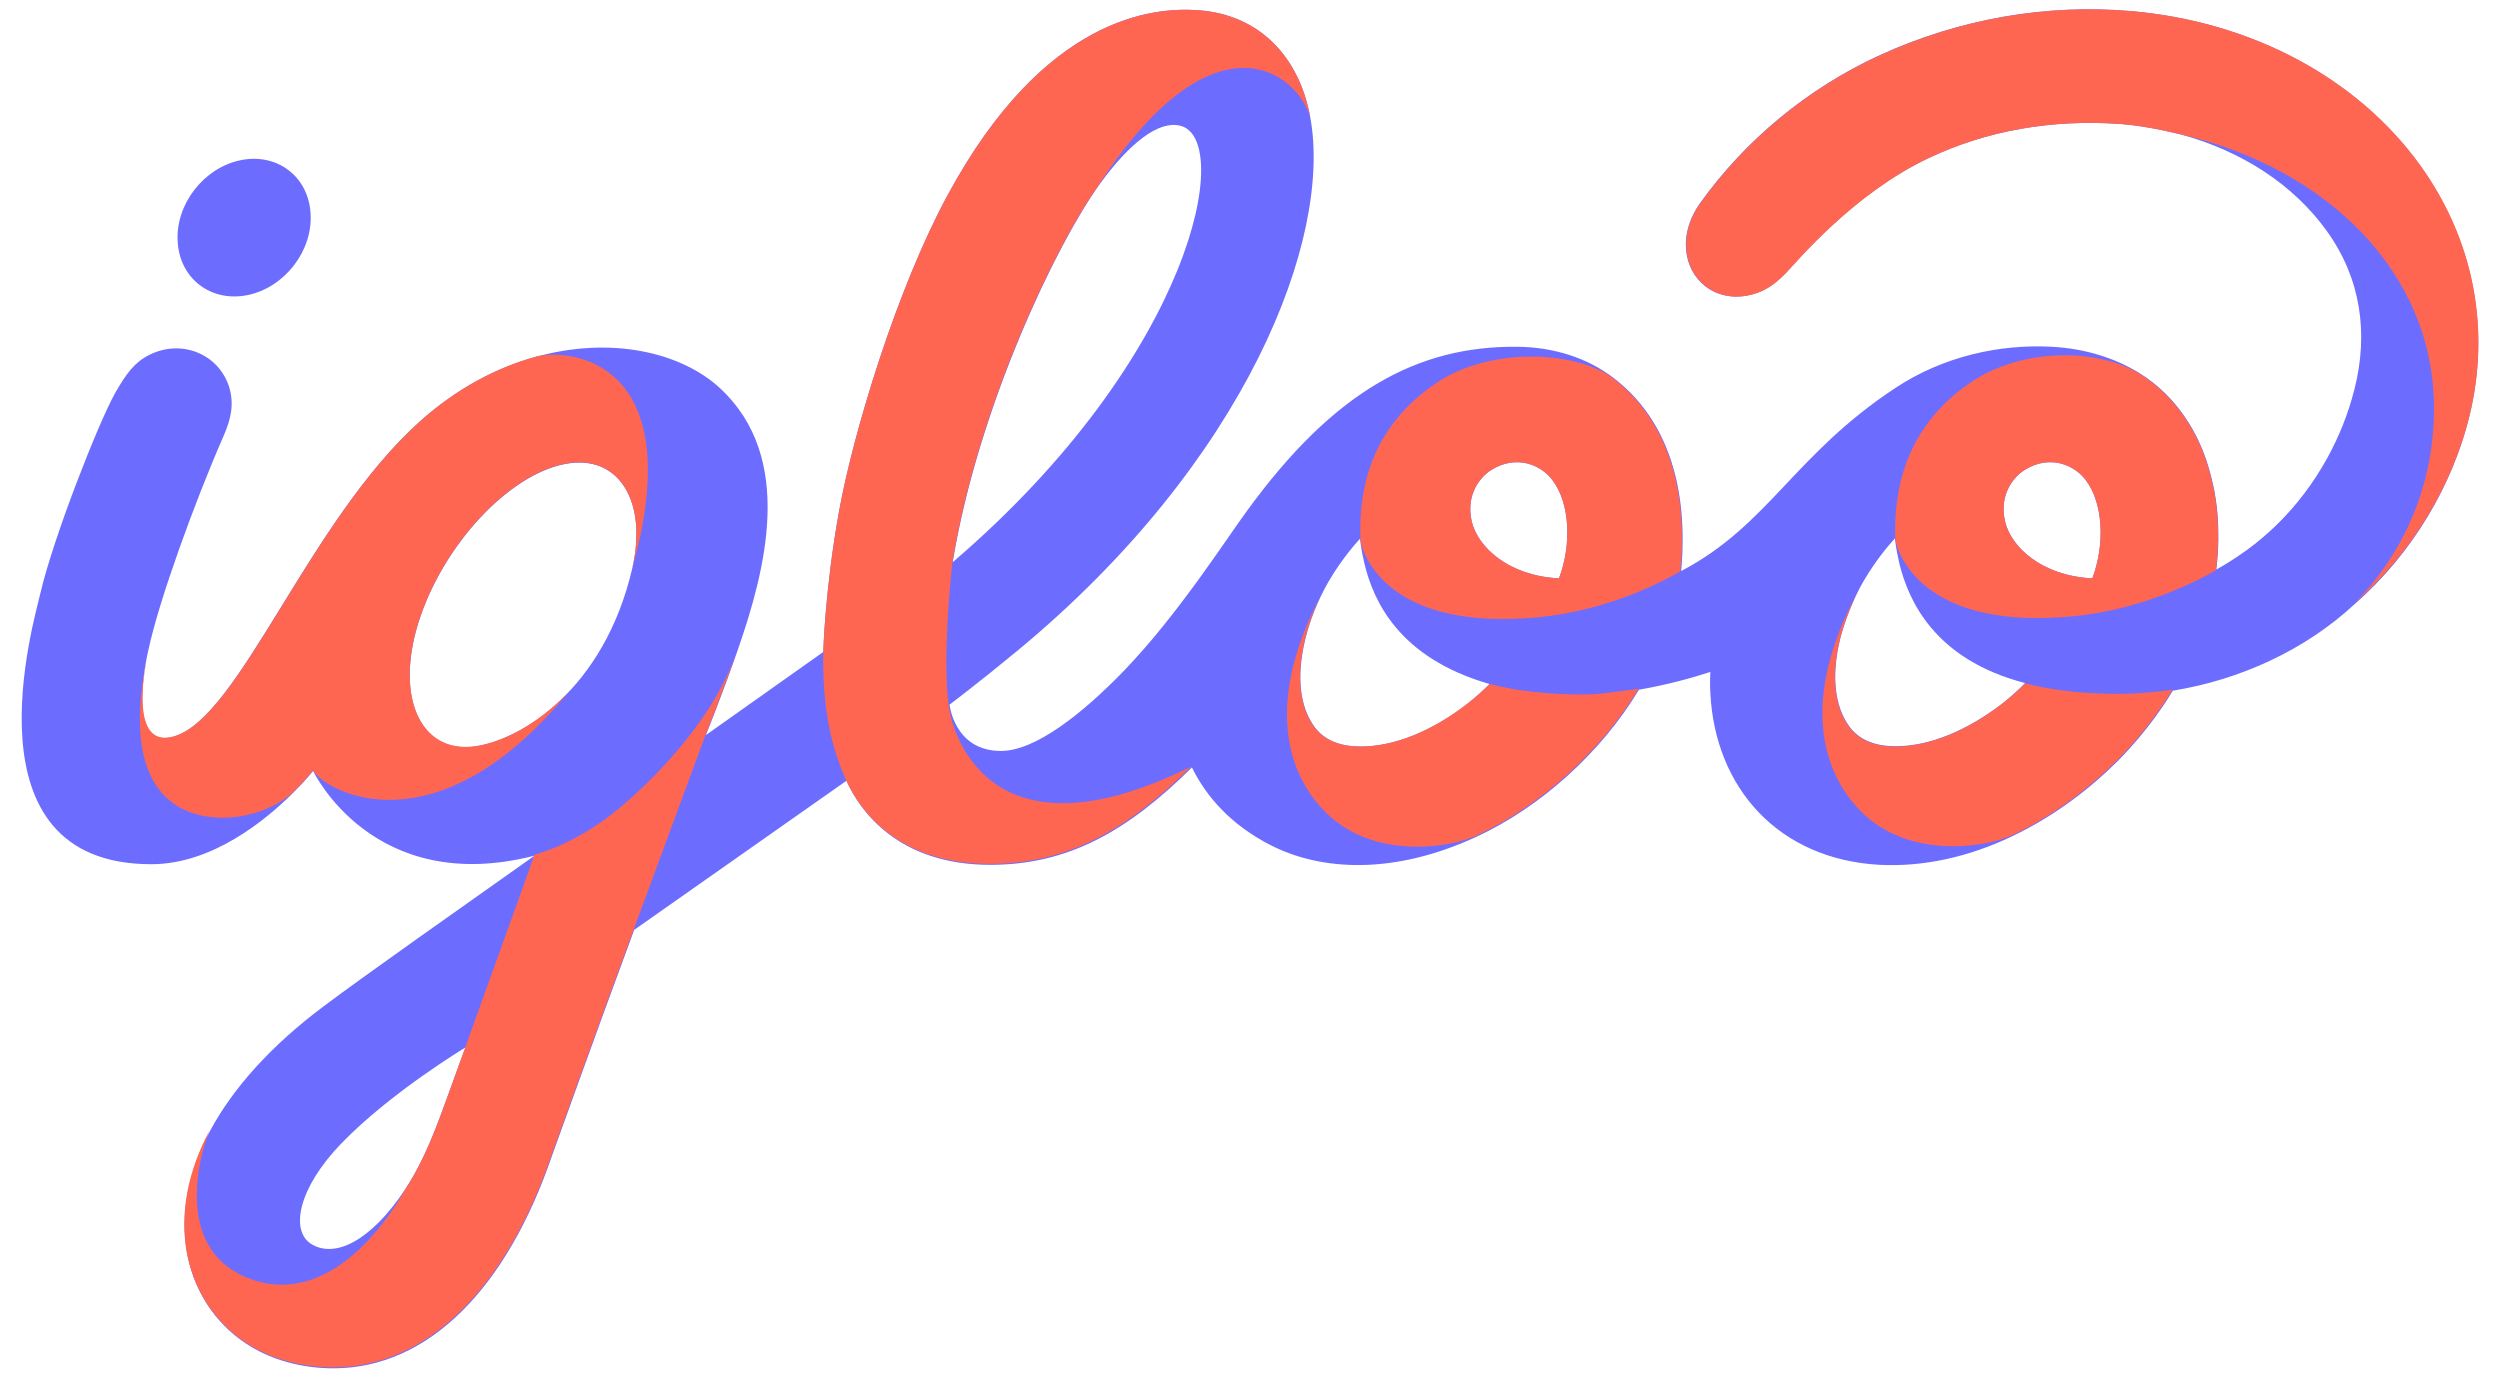 <?xml version="1.0" encoding="utf-8"?>
<!-- Generator: Adobe Illustrator 24.0.3, SVG Export Plug-In . SVG Version: 6.00 Build 0)  -->
<svg version="1.1" id="Layer_1" xmlns="http://www.w3.org/2000/svg" xmlns:xlink="http://www.w3.org/1999/xlink" x="0px" y="0px"
	 viewBox="0 0 788 434" style="enable-background:new 0 0 788 434;" xml:space="preserve">
<style type="text/css">
	.st0{fill:#6C6CFF;}
	.st1{fill:#FF6652;}
</style>
<g>
	<g>
		<path class="st0" d="M78.1,93c11.6-2.4,20.5-13.9,19.8-25.6c-0.6-11.7-10.5-19.3-22.1-16.9C64.2,52.9,55.3,64.4,56,76.1
			C56.6,87.8,66.5,95.4,78.1,93z"/>
		<path class="st0" d="M762.7,52c-19.9-27.5-53.1-45.2-91-48.5c-26.8-2.3-53.9,2.4-79,13.8c-23.2,10.6-42.8,27.1-56.9,46.8
			c-2.9,4.1-4.7,9-4.4,14c0.6,10.4,9.3,17.1,19.6,15c4-0.8,7.6-2.6,11.9-7.1c3.3-3.4,21.2-25,45-36.2c18.2-8.6,38.7-12.3,60.7-10.7
			c9.1,0.7,18.8,3.3,18.9,3.3c19.3,5.3,35.5,15.9,45.9,30.4c10.8,15,13.2,32.3,8.7,50c-2.1,8.2-5.1,15.3-8.5,21.5
			c-9.3,16.9-21.2,26.4-28.6,31.3c-3.9,2.6-6.4,3.9-6.4,3.9c0-0.6,1-6.2,0.5-15.6c-0.3-5.7-1.4-12-3.6-18.7
			c-2.6-7.8-8.6-19.9-21.3-27.7c-7.7-4.7-16.9-7.6-27.4-8.2c-16.5-0.9-34.3,3-49.4,13c-32,21.1-39.9,43.2-67.5,57.7
			c0-0.7,1.9-15.6-1.9-30.4c-2.9-11.4-8.7-22.4-19.7-30.7c-7.8-5.9-18.2-9.5-30.1-9.6c-31.3-0.3-57.7,13.9-85.2,51.8
			c-6.5,8.8-21.7,32.7-38.9,50.5c-12.8,13.2-27.7,25.1-38.6,25.1c-14.7,0-16.2-14.6-16.2-14.6s9.3-7,21.4-17
			C393,145.3,420,75,413,37c-3.4-18.8-15.8-32.5-35.6-33.8c-13.7-0.9-48.1,1.7-78.7,58.3c-16,29.5-29.7,74.7-34.2,99.5
			s-5,44.5-5,44.5l-37,26.2c0,0,5.7-14.1,10.1-27c8.6-24.8,18.1-60.3-5.6-82.3c-12.3-11.4-34.6-16.6-58.5-9.8
			c-12.2,3.4-24.7,10-36.1,20.2c-35.3,31.6-56.9,93.5-77.7,99.4c-15.8,4.5-7.9-27.4-7.9-27.4c3.2-15.2,14.6-46.7,23.6-67.2
			c2.6-5.9,3.4-10.5,1.8-15.7c-3.4-10.5-15.2-15.1-25.2-10c-4.6,2.3-7.2,5.9-10.6,11.8c-5.4,9.5-19.6,45.9-23.6,63
			c-2.1,9.2-24.8,85.7,34.9,85.7c19.3,0,36.2-14,44.9-22.7c3.9-3.9,6.1-6.7,6.1-6.7s18.8,39.8,69.8,26.7
			c-21.9,15.5-54.6,38.5-66.9,47.8c-16.1,12.1-28.1,25.4-35.3,38.8c-7,13.1-9.6,26.4-7.3,38.9c3.2,16.8,14.9,29.5,31.4,34.1
			c4.9,1.4,9.9,2,14.7,2c30,0,54.7-25.3,69-67.3c1.2-3.2,11.5-32.2,25.8-70.9c0,0,66.9-47,66.9-47c4.3,9.6,16.4,26.5,45.3,26.5
			c24.3,0,43-10.3,63.6-30.7c4.5,9.2,12.3,18.1,24.8,24.5c15.7,8,38.5,9.6,65-2.7c20.1-9.3,39.2-26.5,51.1-46.3
			c9.2-1.6,17-3.8,22.5-5.6c-0.2,4.1,0,6.6,0,6.6c1.5,30.2,21.7,52.5,53.4,54.2c13.8,0.7,28.1-2.5,41.5-8.9
			c13.6-6.4,25.1-15.4,33.5-23.8c10-10.1,15.6-19.3,17.4-22.2c21.1-3.4,41.7-12.8,57.2-27.2c18.7-16.3,30.9-37.9,36.1-58.7
			C785.2,103.7,779.6,75.5,762.7,52z M140.9,346.1c-3.2,8.8-7.2,19.8-13.2,28.8c0,0,0,0,0,0c-10.9,16.4-22.2,21.8-29.6,17.2
			c-6.7-4.2-4.1-17.7,9.6-31.8c15.6-16.1,39.1-30.2,39.1-30.2C146.8,330,144.2,336.9,140.9,346.1z M199.3,179.1
			c-8.9,38.3-35.1,54.1-49.5,56.2c-17.7,2.5-25.7-16.4-17.3-40.9c8.4-24.5,29.6-46.2,47.3-48.4C195.6,144,204,158.7,199.3,179.1z
			 M300.3,177.2c8-48.7,32.7-100.4,46.5-119.4c9.3-12.7,18.3-19.8,25.1-18.2C388.9,43.4,376.5,111.9,300.3,177.2z M462.6,221.8
			c-10.8,8.4-22.8,13.5-33.6,13.5c-2.2,0-10.1,0-14.6-6.1c-4.7-6.4-5.8-15.9-3-27.6c1.5-6.1,4-12.4,7.2-18
			c4.7-8.2,10.1-13.8,10.1-13.8s0.2,3,1.4,8c2.8,11.4,10.6,29.5,39.4,37.8C467.4,217.7,465,219.9,462.6,221.8z M491.4,182.3
			c-16-0.8-25.6-9.9-27.5-17.9c-2-8.6,2.8-14.2,6.2-16.3c8.1-5,15.8-1.4,19.2,3.2C494.9,158.6,495.4,171.7,491.4,182.3z
			 M631.2,221.7c-10.9,8.4-22.8,13.5-33.6,13.5c-2.2,0-10.1,0-14.6-6.1c-4.7-6.4-5.8-16-3-27.6c1.3-5.2,4-12.4,7.2-18
			c4.8-8.3,10.1-13.8,10.1-13.8s0.2,3,1.4,8c2.8,11.3,10.8,30.1,39.6,37.6C636.2,217.5,633.6,219.8,631.2,221.7z M659.5,182.3
			c-16-0.8-25.6-9.9-27.5-17.9c-2-8.6,2.8-14.2,6.2-16.3c8.1-5,15.8-1.4,19.2,3.2C663,158.6,663.5,171.7,659.5,182.3z"/>
	</g>
	<path class="st1" d="M377.4,3.2c-13.7-0.9-48.1,1.7-78.7,58.3c-16,29.5-29.7,74.7-34.2,99.5c-4.5,24.8-5,44.5-5,44.5
		c-0.3,16.7,2.1,29.1,7.2,40.4c0,0,0,0,0,0c4.3,9.6,16.4,26.4,45.2,26.4c24.3,0,43-10.3,63.6-30.7c-64,31.7-75.5-10.9-76.5-19.3
		c-2.1-16.6,1.2-45.1,1.2-45.1c7.8-47.6,31.5-98.1,45.6-118.1c0,0,0,0,0,0c36.5-56.6,63-36.5,67.2-22.1
		C409.6,18.2,397.2,4.5,377.4,3.2z"/>
	<g>
		<path class="st1" d="M767.2,128.7c0,23.2-8.7,44.7-24.9,61.3c18.6-16.3,30.9-37.9,36-58.6c6.9-27.8,1.4-56-15.5-79.4
			c-19.9-27.5-53.1-45.2-91-48.5c-26.8-2.3-53.9,2.4-79,13.8c-23.2,10.6-42.8,27.1-56.9,46.8c-2.9,4.1-4.7,9-4.4,14
			c0.6,10.4,9.3,17.1,19.6,15c4-0.8,7.6-2.6,11.9-7.1c3.3-3.4,21.2-25,45-36.2c18.2-8.6,38.7-12.3,60.7-10.7
			c8.8,0.7,18.2,3.2,18.8,3.3v0C732.6,52.7,767.2,85.4,767.2,128.7z"/>
	</g>
	<path class="st1" d="M699,164c-0.3-5.7-1.4-12-3.6-18.7c-2.6-7.8-8.6-19.9-21.3-27.7c-0.1-0.1-0.3-0.2-0.4-0.2
		c-13.3-7.6-36.2-7.7-52.2,2.9c-15.2,10.2-24.9,26-24.1,49.5c0,0,0,0,0,0.1c0,0,0,0,0,0c0.2,2.4,5.9,24.9,44.6,24.9
		c10.4,0,21-1.2,33.2-5c13.4-4.2,23.2-10,23.2-10C698.5,179.1,699.5,173.5,699,164z M659.5,182.3c-16-0.8-25.6-9.9-27.5-17.9
		c-2-8.6,2.8-14.2,6.2-16.3c8.1-5,15.8-1.4,19.2,3.2C663,158.6,663.5,171.7,659.5,182.3z"/>
	<g>
		<path class="st1" d="M667.9,218.7c-11.3,0-21.1-1.1-29.5-3.3c-2.2,2.1-4.8,4.5-7.3,6.4c-10.9,8.4-22.8,13.5-33.6,13.5
			c-2.2,0-10.1,0-14.6-6.1c-4.7-6.4-5.8-16-3-27.6c1.1-4.4,3.2-10.3,5.8-15.4c-18.2,33.9-11.7,56.8,0.8,69.5
			c14.8,15,38.9,11.7,47.9,7.5c1.7-0.8,3.4-1.7,5.1-2.6c11.2-6.1,20.7-13.8,27.9-21c10-10.1,15.6-19.3,17.4-22.2
			C679.3,218.2,673.5,218.7,667.9,218.7z"/>
	</g>
	<path class="st1" d="M218.3,230.6c-9.3,12.2-20.6,22.8-29.1,28.7c-7.1,4.9-14.1,8.2-20.7,10.1c0,0-24.3,67.5-27.6,76.7
		c-3.2,8.8-7.2,19.8-13.2,28.8c0,0,0,0,0,0c-0.6,1-20.1,38.2-48.3,28.4C52.2,393.8,64.7,359,66.2,356c-7,13.1-9.6,26.4-7.3,38.9
		c3.2,16.8,14.9,29.5,31.4,34.1c4.9,1.4,9.9,2,14.7,2c30,0,54.7-25.3,69-67.3c1.2-3.2,11.5-32.2,25.8-70.9l22.6-61.2
		c0,0,5.4-13.5,9.8-26.2C228.8,215,224.4,222.5,218.3,230.6z"/>
	<g>
		<g>
			<path class="st1" d="M199.3,179.1c17.2-61.4-15.2-69.4-29.6-66.9c-0.4,0.1-0.7,0.2-1.1,0.3c-12.2,3.4-24.7,10-36.1,20.2
				c-35.3,31.6-56.9,93.5-77.7,99.4c-12.6,3.6-10.1-16.1-8.6-24.1c0,0,0,0,0,0c-3.1,15.1-4.6,36.1,8.7,45.4
				c9.4,6.6,25.8,5.8,36.9-3.1c0.3-0.3,0.5-0.5,0.8-0.8c3.9-3.9,6.1-6.7,6.1-6.7s0,0.1,0.1,0.2c4,6.5,38.7,26.1,80.7-25.2
				c-10.2,11-21.8,16.3-29.7,17.4c-17.7,2.5-25.7-16.4-17.3-40.9c8.4-24.5,29.6-46.2,47.3-48.4C195.6,144,204,158.7,199.3,179.1
				C199.3,179.1,199.3,179.1,199.3,179.1z"/>
		</g>
		<path class="st1" d="M46.9,204.7C46.9,204.7,46.9,204.7,46.9,204.7C46.9,204.7,46.9,204.7,46.9,204.7
			C46.9,204.7,46.9,204.7,46.9,204.7z"/>
	</g>
	<path class="st1" d="M527.8,149.7c-2.9-11.4-8.7-22.4-19.7-30.7c-0.5-0.4-1-0.7-1.5-1.1c-13.4-7.6-37.7-7.9-53.7,2.7
		c-15.2,10.2-24.9,25.7-24.1,49.2l0,0.4c0.2,2.4,5.9,24.9,44.6,24.9c10.4,0,21-1.2,33.2-5c13.3-4.1,22.8-9.9,23-10
		C529.7,179.3,531.6,164.4,527.8,149.7z M491.4,182.3c-16-0.8-25.6-9.9-27.5-17.9c-2-8.6,2.8-14.2,6.2-16.3c8.1-5,15.8-1.4,19.2,3.2
		C494.9,158.6,495.4,171.7,491.4,182.3z"/>
	<path class="st1" d="M499.1,218.9c-11.3,0-21.1-1.1-29.5-3.3c-2.2,2.1-4.6,4.3-7.1,6.2c-10.8,8.4-22.8,13.5-33.6,13.5
		c-2.2,0-10.1,0-14.6-6.1c-4.7-6.4-5.8-15.9-3-27.6c1.2-5,3.1-10.1,5.5-14.9c0.1-0.1,0.1-0.2,0.2-0.3c-18.2,33.9-11.9,56.8,0.7,69.5
		c14.8,15,38.9,11.6,47.9,7.4c0,0,0,0,0,0c20-9.3,39-26.5,50.9-46.2C510.9,217.8,504.7,218.9,499.1,218.9z"/>
</g>
</svg>

